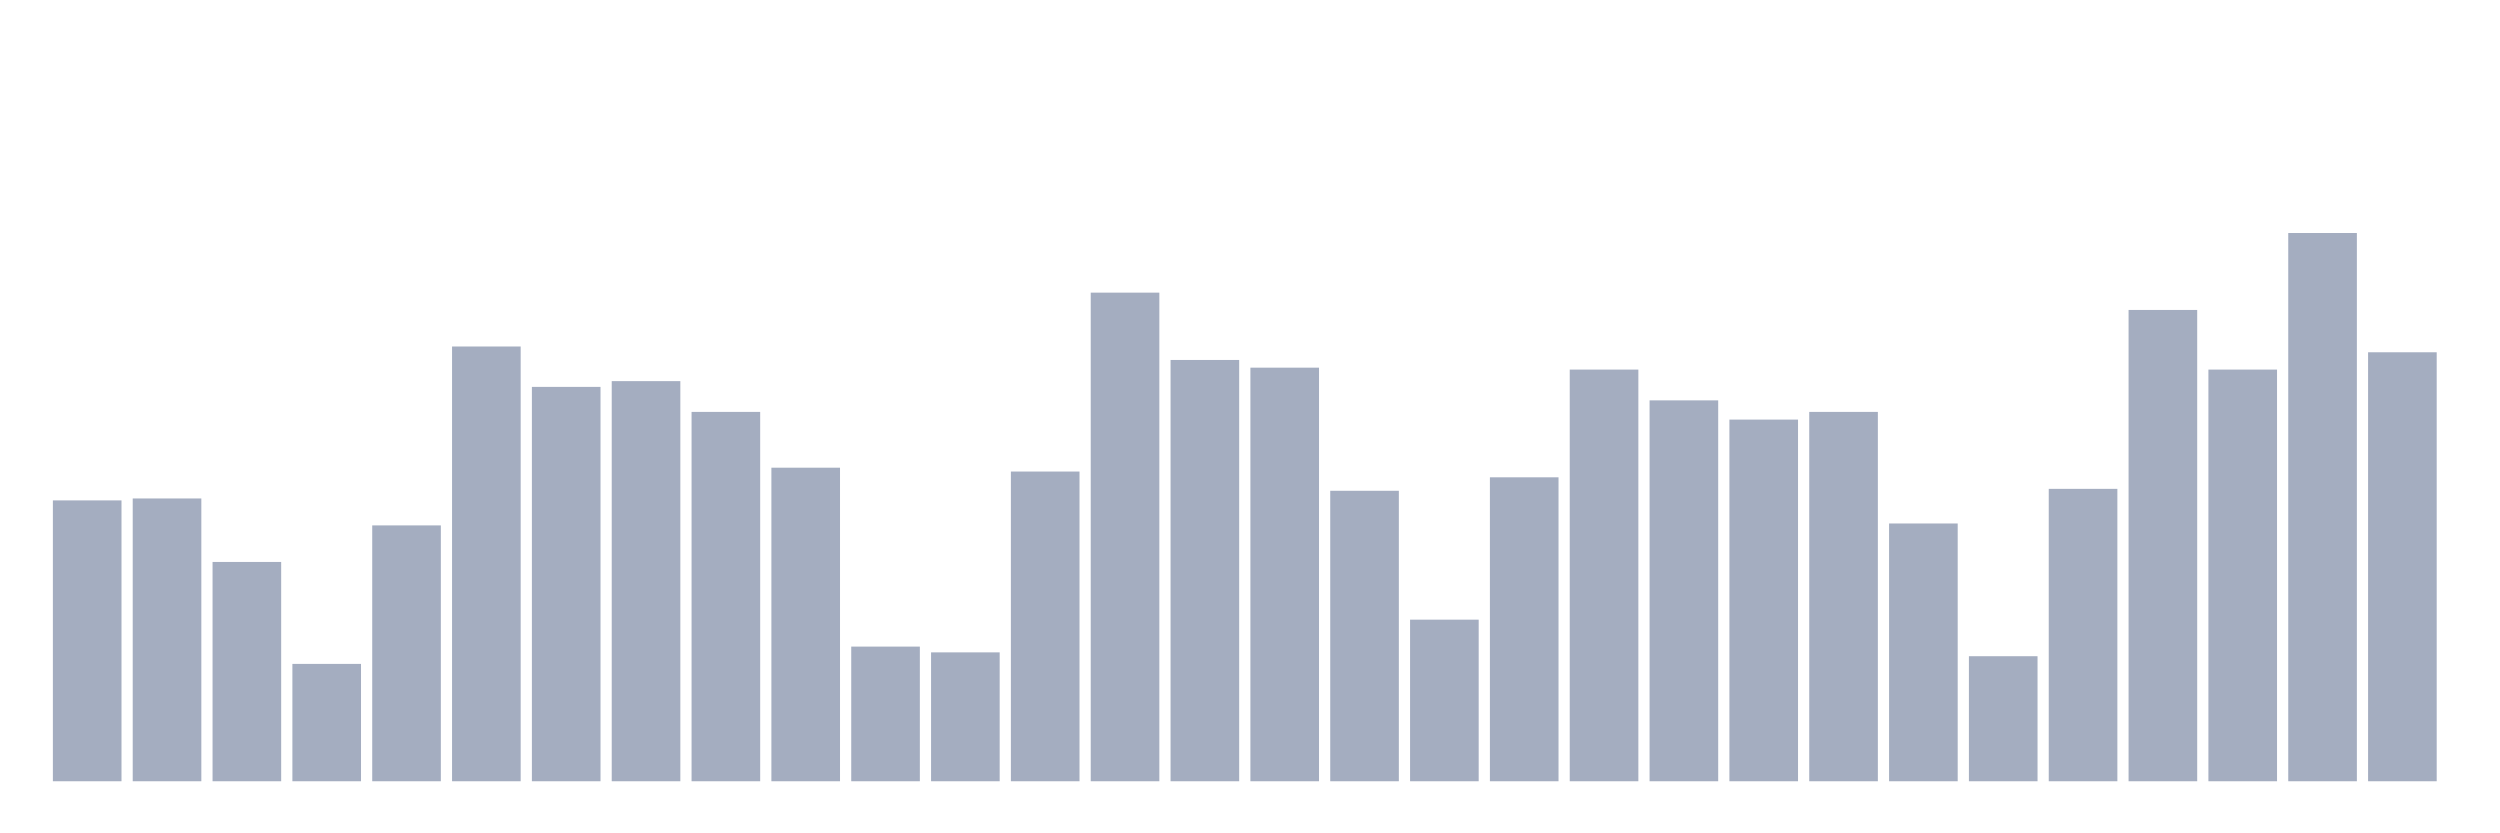<svg xmlns="http://www.w3.org/2000/svg" viewBox="0 0 480 160"><g transform="translate(10,10)"><rect class="bar" x="0.153" width="13.175" y="86.076" height="53.924" fill="rgb(164,173,192)"></rect><rect class="bar" x="15.482" width="13.175" y="85.706" height="54.294" fill="rgb(164,173,192)"></rect><rect class="bar" x="30.81" width="13.175" y="97.895" height="42.105" fill="rgb(164,173,192)"></rect><rect class="bar" x="46.138" width="13.175" y="117.47" height="22.53" fill="rgb(164,173,192)"></rect><rect class="bar" x="61.466" width="13.175" y="90.877" height="49.123" fill="rgb(164,173,192)"></rect><rect class="bar" x="76.794" width="13.175" y="56.528" height="83.472" fill="rgb(164,173,192)"></rect><rect class="bar" x="92.123" width="13.175" y="64.284" height="75.716" fill="rgb(164,173,192)"></rect><rect class="bar" x="107.451" width="13.175" y="63.176" height="76.824" fill="rgb(164,173,192)"></rect><rect class="bar" x="122.779" width="13.175" y="69.086" height="70.914" fill="rgb(164,173,192)"></rect><rect class="bar" x="138.107" width="13.175" y="79.797" height="60.203" fill="rgb(164,173,192)"></rect><rect class="bar" x="153.436" width="13.175" y="114.146" height="25.854" fill="rgb(164,173,192)"></rect><rect class="bar" x="168.764" width="13.175" y="115.254" height="24.746" fill="rgb(164,173,192)"></rect><rect class="bar" x="184.092" width="13.175" y="80.536" height="59.464" fill="rgb(164,173,192)"></rect><rect class="bar" x="199.42" width="13.175" y="46.187" height="93.813" fill="rgb(164,173,192)"></rect><rect class="bar" x="214.748" width="13.175" y="59.114" height="80.886" fill="rgb(164,173,192)"></rect><rect class="bar" x="230.077" width="13.175" y="60.591" height="79.409" fill="rgb(164,173,192)"></rect><rect class="bar" x="245.405" width="13.175" y="84.229" height="55.771" fill="rgb(164,173,192)"></rect><rect class="bar" x="260.733" width="13.175" y="108.975" height="31.025" fill="rgb(164,173,192)"></rect><rect class="bar" x="276.061" width="13.175" y="81.644" height="58.356" fill="rgb(164,173,192)"></rect><rect class="bar" x="291.39" width="13.175" y="60.96" height="79.04" fill="rgb(164,173,192)"></rect><rect class="bar" x="306.718" width="13.175" y="66.87" height="73.13" fill="rgb(164,173,192)"></rect><rect class="bar" x="322.046" width="13.175" y="70.563" height="69.437" fill="rgb(164,173,192)"></rect><rect class="bar" x="337.374" width="13.175" y="69.086" height="70.914" fill="rgb(164,173,192)"></rect><rect class="bar" x="352.702" width="13.175" y="90.508" height="49.492" fill="rgb(164,173,192)"></rect><rect class="bar" x="368.031" width="13.175" y="115.993" height="24.007" fill="rgb(164,173,192)"></rect><rect class="bar" x="383.359" width="13.175" y="83.86" height="56.14" fill="rgb(164,173,192)"></rect><rect class="bar" x="398.687" width="13.175" y="49.511" height="90.489" fill="rgb(164,173,192)"></rect><rect class="bar" x="414.015" width="13.175" y="60.96" height="79.04" fill="rgb(164,173,192)"></rect><rect class="bar" x="429.344" width="13.175" y="34.737" height="105.263" fill="rgb(164,173,192)"></rect><rect class="bar" x="444.672" width="13.175" y="57.636" height="82.364" fill="rgb(164,173,192)"></rect></g></svg>